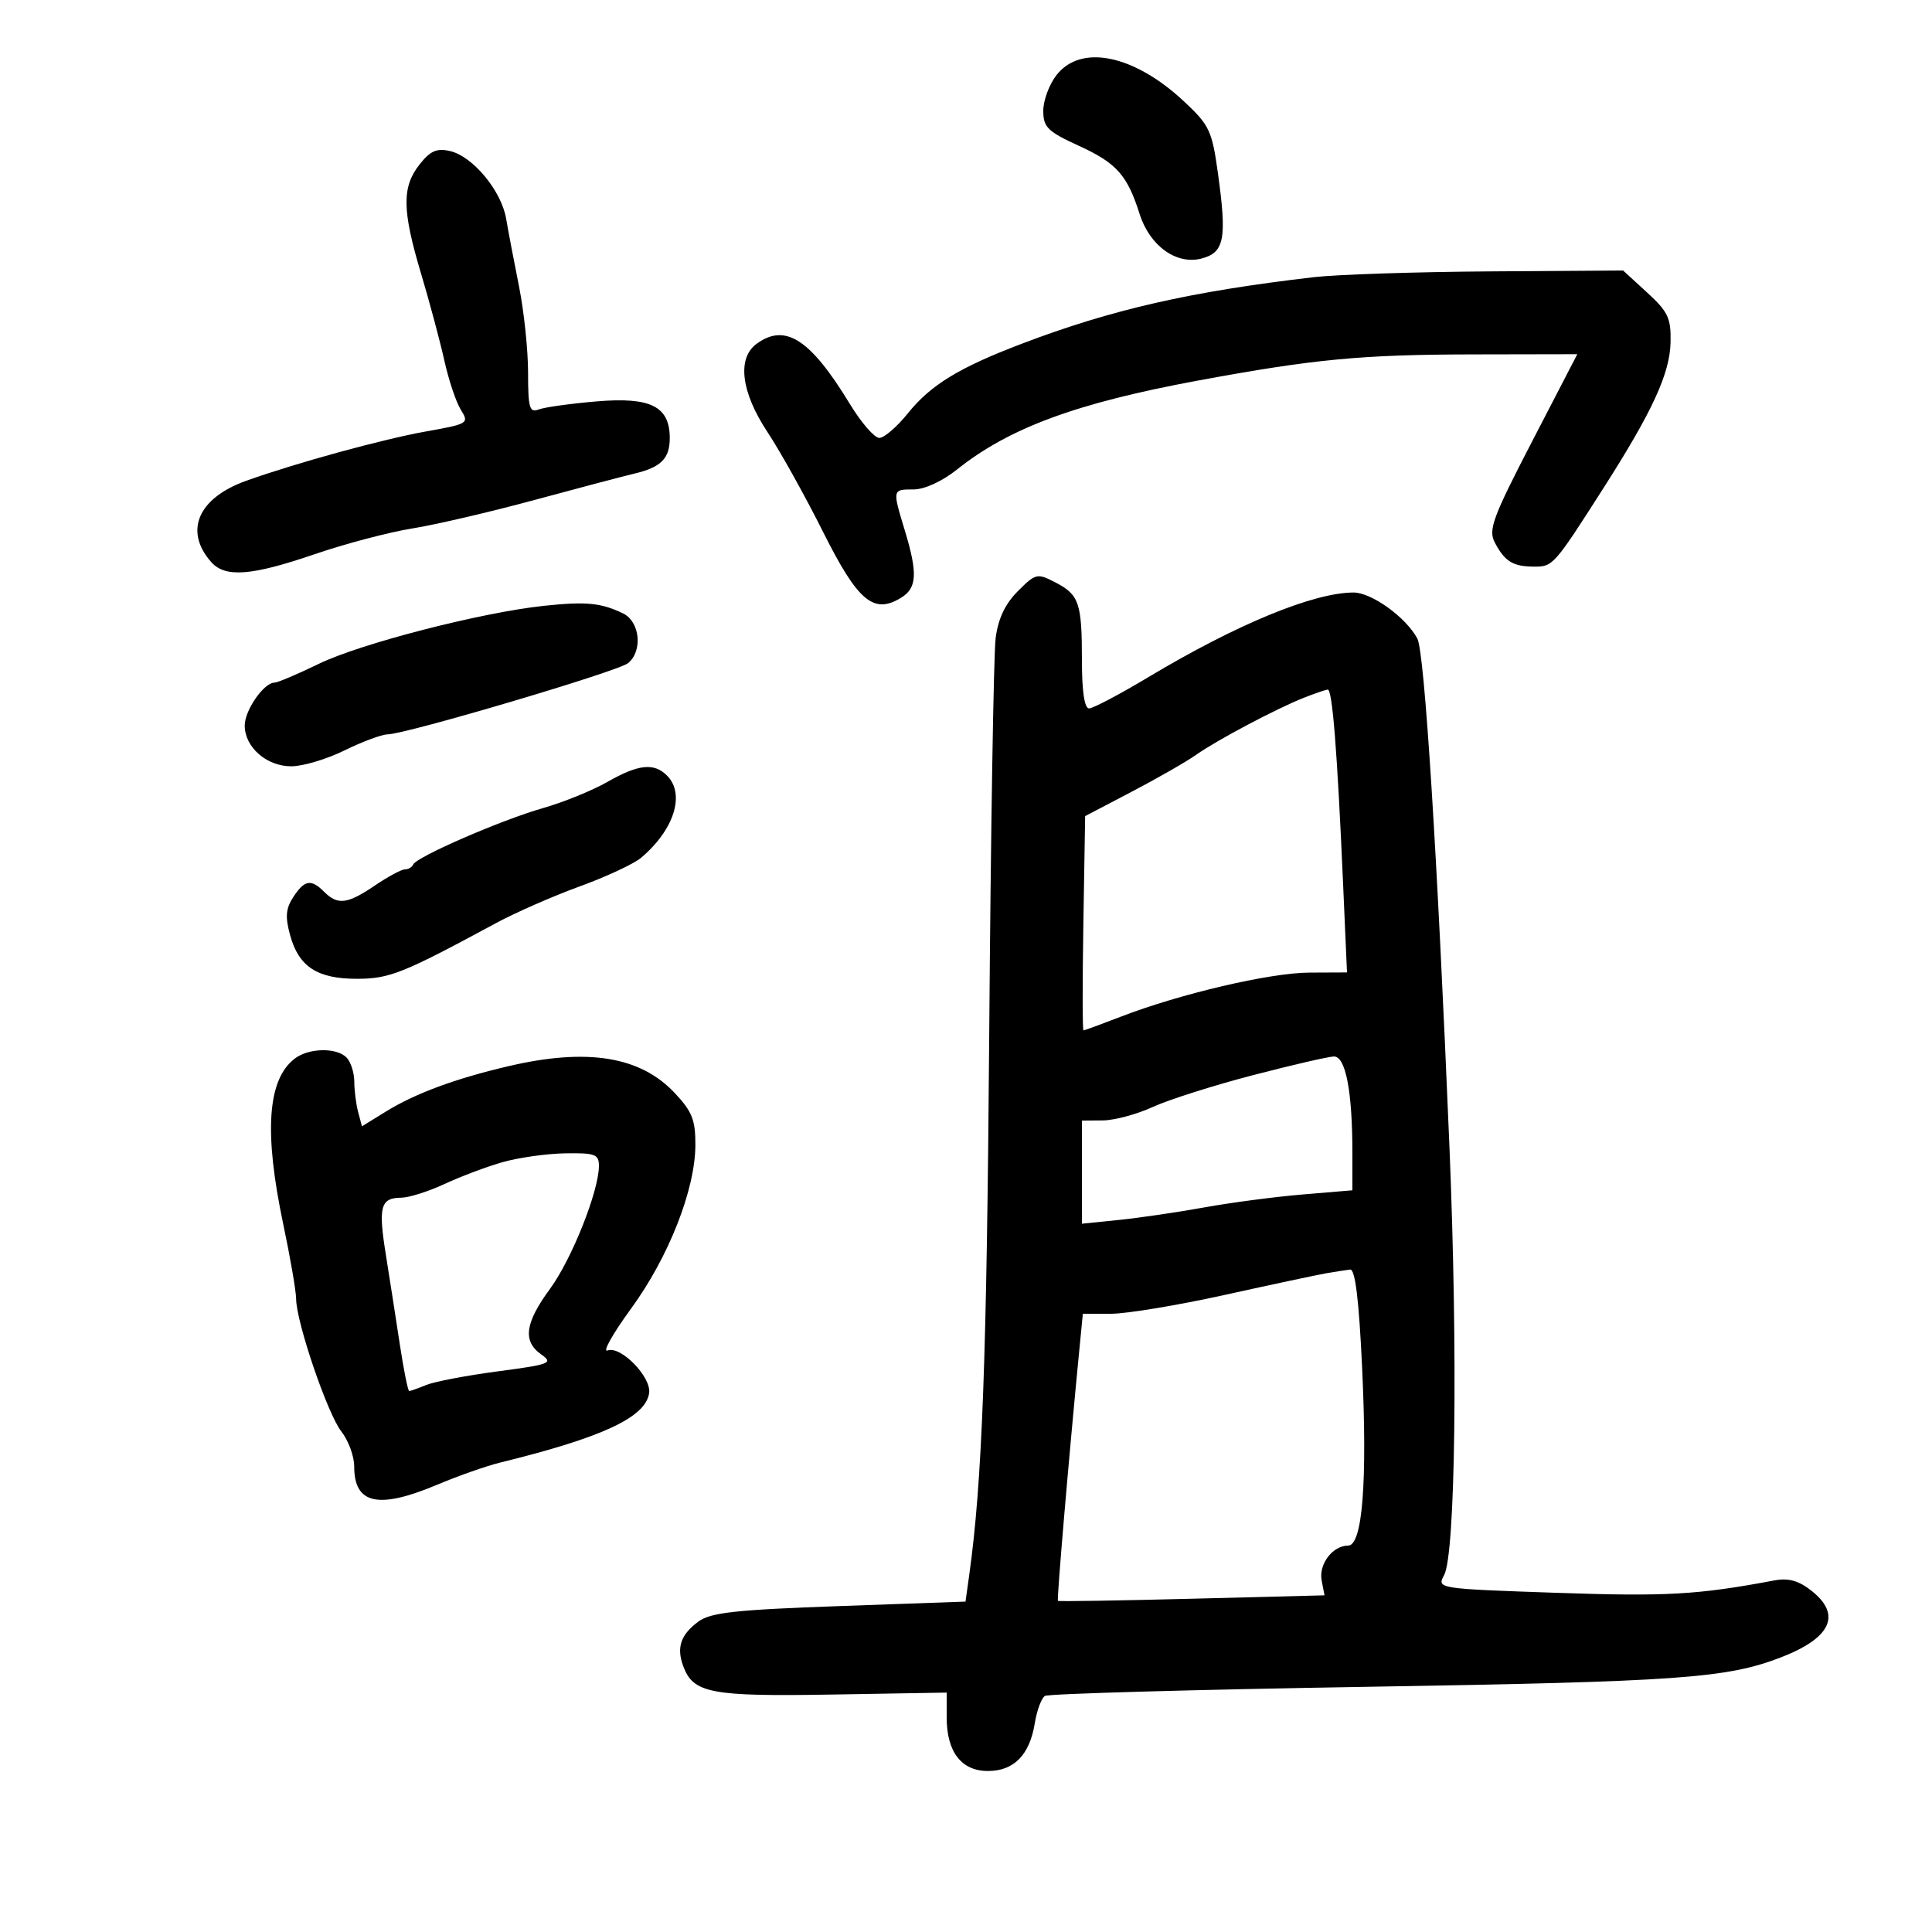 <svg xmlns="http://www.w3.org/2000/svg" width="300" height="300" viewBox="0 0 300 300" version="1.1">
	<path d="M 164.073 11.635 C 162.933 13.084, 162 15.584, 162 17.190 C 162 19.761, 162.664 20.414, 167.536 22.645 C 173.386 25.323, 175.043 27.185, 176.961 33.233 C 178.531 38.188, 182.695 41.174, 186.592 40.140 C 190.126 39.202, 190.532 37.086, 189.124 26.929 C 188.201 20.270, 187.806 19.435, 183.814 15.712 C 176.081 8.501, 167.871 6.806, 164.073 11.635 M 65.132 25.560 C 62.385 29.052, 62.439 32.654, 65.386 42.500 C 66.703 46.900, 68.329 52.975, 69.001 56 C 69.672 59.025, 70.826 62.465, 71.565 63.645 C 72.869 65.728, 72.712 65.826, 66.204 66.986 C 59.437 68.193, 46.072 71.856, 38.261 74.644 C 30.763 77.320, 28.539 82.428, 32.773 87.250 C 34.954 89.733, 39.001 89.432, 48.881 86.050 C 53.622 84.428, 60.425 82.633, 64 82.062 C 67.575 81.491, 76.125 79.499, 83 77.636 C 89.875 75.773, 96.847 73.931, 98.494 73.544 C 102.640 72.568, 104 71.207, 104 68.033 C 104 63.102, 101.048 61.618, 92.656 62.327 C 88.607 62.670, 84.554 63.234, 83.648 63.582 C 82.224 64.128, 82 63.350, 81.999 57.857 C 81.999 54.361, 81.368 48.350, 80.598 44.500 C 79.828 40.650, 78.925 35.904, 78.592 33.954 C 77.851 29.615, 73.422 24.278, 69.882 23.457 C 67.816 22.978, 66.814 23.422, 65.132 25.560 M 204 43.040 C 184.871 45.264, 172.647 48.051, 158.647 53.380 C 148.920 57.082, 144.520 59.769, 140.988 64.164 C 139.293 66.274, 137.291 68, 136.539 68 C 135.787 68, 133.735 65.638, 131.980 62.750 C 125.841 52.654, 121.939 50.131, 117.491 53.383 C 114.420 55.628, 115.066 60.883, 119.176 67.095 C 121.142 70.068, 125.034 77.058, 127.824 82.629 C 133.228 93.419, 135.681 95.465, 139.988 92.775 C 142.388 91.277, 142.504 88.979, 140.511 82.409 C 138.554 75.960, 138.546 76, 141.862 76 C 143.561 76, 146.305 74.739, 148.612 72.899 C 156.711 66.439, 167.155 62.584, 186 59.098 C 204.068 55.756, 211.340 55.064, 228.711 55.031 L 244.922 55 237.927 68.502 C 231.771 80.384, 231.074 82.273, 232.116 84.252 C 233.665 87.194, 234.925 87.966, 238.203 87.985 C 241.143 88.001, 241.294 87.831, 249.025 75.727 C 256.581 63.896, 259.294 58.001, 259.403 53.174 C 259.488 49.397, 259.026 48.413, 255.765 45.424 L 252.029 42 231.265 42.142 C 219.844 42.220, 207.575 42.624, 204 43.040 M 158.052 91.794 C 156.074 93.772, 154.993 96.058, 154.603 99.087 C 154.290 101.514, 153.842 129.150, 153.607 160.500 C 153.229 210.934, 152.518 230.154, 150.497 244.598 L 149.923 248.695 130.341 249.392 C 114.207 249.966, 110.352 250.389, 108.449 251.794 C 105.694 253.829, 105.018 255.816, 106.093 258.722 C 107.651 262.934, 110.354 263.448, 129.250 263.127 L 147 262.825 147 266.690 C 147 272.035, 149.284 275, 153.402 275 C 157.435 275, 159.880 272.514, 160.678 267.600 C 161.003 265.593, 161.714 263.677, 162.257 263.341 C 162.800 263.006, 185.352 262.368, 212.372 261.925 C 260.663 261.133, 268.103 260.605, 276.500 257.372 C 284.357 254.347, 286.017 250.732, 281.265 246.994 C 279.282 245.434, 277.700 244.998, 275.515 245.409 C 263.636 247.640, 258.777 247.918, 241.797 247.335 C 223.199 246.695, 223.101 246.680, 224.237 244.596 C 226.004 241.352, 226.396 210.063, 225.070 178.088 C 223.182 132.550, 221.204 101.249, 220.083 99.154 C 218.314 95.850, 212.977 92, 210.173 92.006 C 203.954 92.019, 192.006 96.945, 178.361 105.122 C 173.885 107.805, 169.722 110, 169.111 110 C 168.396 110, 168 107.355, 168 102.582 C 168 93.590, 167.576 92.349, 163.845 90.420 C 161.055 88.977, 160.811 89.035, 158.052 91.794 M 84.500 94.067 C 74.788 95.088, 55.973 99.934, 49.500 103.082 C 46.200 104.687, 43.103 106.001, 42.617 106 C 40.977 106, 38 110.290, 38 112.653 C 38 116.027, 41.402 119.002, 45.250 118.991 C 47.038 118.986, 50.750 117.875, 53.500 116.522 C 56.250 115.169, 59.260 114.048, 60.190 114.031 C 63.131 113.977, 96.005 104.240, 97.536 102.970 C 99.836 101.061, 99.374 96.518, 96.750 95.252 C 93.326 93.601, 91.045 93.380, 84.500 94.067 M 202.500 108.334 C 198.254 110.007, 189.002 114.902, 185.747 117.198 C 184.233 118.266, 179.733 120.847, 175.747 122.932 L 168.500 126.725 168.226 143.362 C 168.075 152.513, 168.081 160, 168.240 160 C 168.399 160, 170.997 159.046, 174.014 157.880 C 183.249 154.311, 197.189 151.052, 203.330 151.025 L 209.161 151 208.555 137.250 C 207.635 116.385, 206.890 106.992, 206.160 107.076 C 205.797 107.118, 204.150 107.684, 202.500 108.334 M 94.297 121.427 C 91.985 122.749, 87.485 124.576, 84.297 125.486 C 77.841 127.329, 64.684 133.047, 64.167 134.235 C 63.983 134.656, 63.397 135, 62.864 135 C 62.330 135, 60.238 136.125, 58.215 137.500 C 53.964 140.389, 52.440 140.583, 50.357 138.500 C 48.304 136.447, 47.301 136.611, 45.546 139.290 C 44.368 141.088, 44.264 142.371, 45.061 145.260 C 46.407 150.134, 49.299 152.003, 55.473 151.987 C 60.501 151.975, 62.584 151.139, 77 143.350 C 80.025 141.715, 85.875 139.149, 90 137.647 C 94.125 136.145, 98.414 134.147, 99.531 133.208 C 104.681 128.876, 106.444 123.301, 103.571 120.429 C 101.548 118.405, 99.127 118.666, 94.297 121.427 M 45.789 164.363 C 41.529 167.600, 40.957 175.756, 43.984 190.098 C 45.076 195.269, 45.976 200.489, 45.984 201.698 C 46.010 205.333, 50.859 219.551, 53.002 222.275 C 54.101 223.672, 55 226.117, 55 227.708 C 55 233.582, 58.741 234.397, 67.940 230.525 C 71.174 229.164, 75.548 227.627, 77.660 227.108 C 93.542 223.211, 100.230 220.095, 100.796 216.332 C 101.171 213.834, 96.381 208.916, 94.337 209.701 C 93.506 210.020, 95.148 207.099, 97.986 203.209 C 103.829 195.200, 107.948 184.737, 107.979 177.821 C 107.997 173.897, 107.474 172.584, 104.738 169.684 C 99.400 164.024, 91.187 162.703, 79 165.545 C 70.696 167.482, 64.457 169.793, 59.853 172.640 L 56.206 174.895 55.617 172.698 C 55.292 171.489, 55.021 169.352, 55.014 167.950 C 55.006 166.548, 54.460 164.860, 53.800 164.200 C 52.232 162.632, 47.953 162.719, 45.789 164.363 M 194.500 166.967 C 188.450 168.542, 181.475 170.759, 179 171.893 C 176.525 173.028, 173.037 173.966, 171.250 173.978 L 168 174 168 182.009 L 168 190.017 173.750 189.431 C 176.912 189.109, 182.875 188.234, 187 187.487 C 191.125 186.740, 197.988 185.836, 202.250 185.479 L 210 184.829 210 179.054 C 210 169.447, 208.951 163.993, 207.114 164.052 C 206.226 164.080, 200.550 165.392, 194.500 166.967 M 78 180.471 C 75.525 181.182, 71.475 182.707, 69 183.860 C 66.525 185.013, 63.514 185.966, 62.309 185.978 C 59.085 186.010, 58.717 187.360, 59.908 194.790 C 60.499 198.480, 61.477 204.762, 62.082 208.750 C 62.686 212.738, 63.344 216, 63.543 216 C 63.743 216, 64.940 215.574, 66.203 215.054 C 67.466 214.534, 72.466 213.583, 77.312 212.942 C 85.429 211.868, 85.962 211.662, 84.062 210.331 C 81.126 208.275, 81.499 205.451, 85.408 200.125 C 88.790 195.518, 93 184.930, 93 181.032 C 93 179.236, 92.390 179.010, 87.750 179.089 C 84.862 179.139, 80.475 179.760, 78 180.471 M 206 197.702 C 204.625 197.939, 197.520 199.452, 190.211 201.066 C 182.902 202.680, 174.946 204, 172.533 204 L 168.144 204 167.632 209.250 C 165.974 226.249, 164.083 248.412, 164.275 248.581 C 164.399 248.689, 173.763 248.541, 185.085 248.250 L 205.669 247.722 205.225 245.399 C 204.745 242.887, 206.941 240, 209.330 240 C 211.565 240, 212.342 230.136, 211.509 212.359 C 211.013 201.777, 210.433 197.042, 209.645 197.136 C 209.015 197.211, 207.375 197.466, 206 197.702" stroke="none" fill="black" fill-rule="evenodd"/>
</svg>
